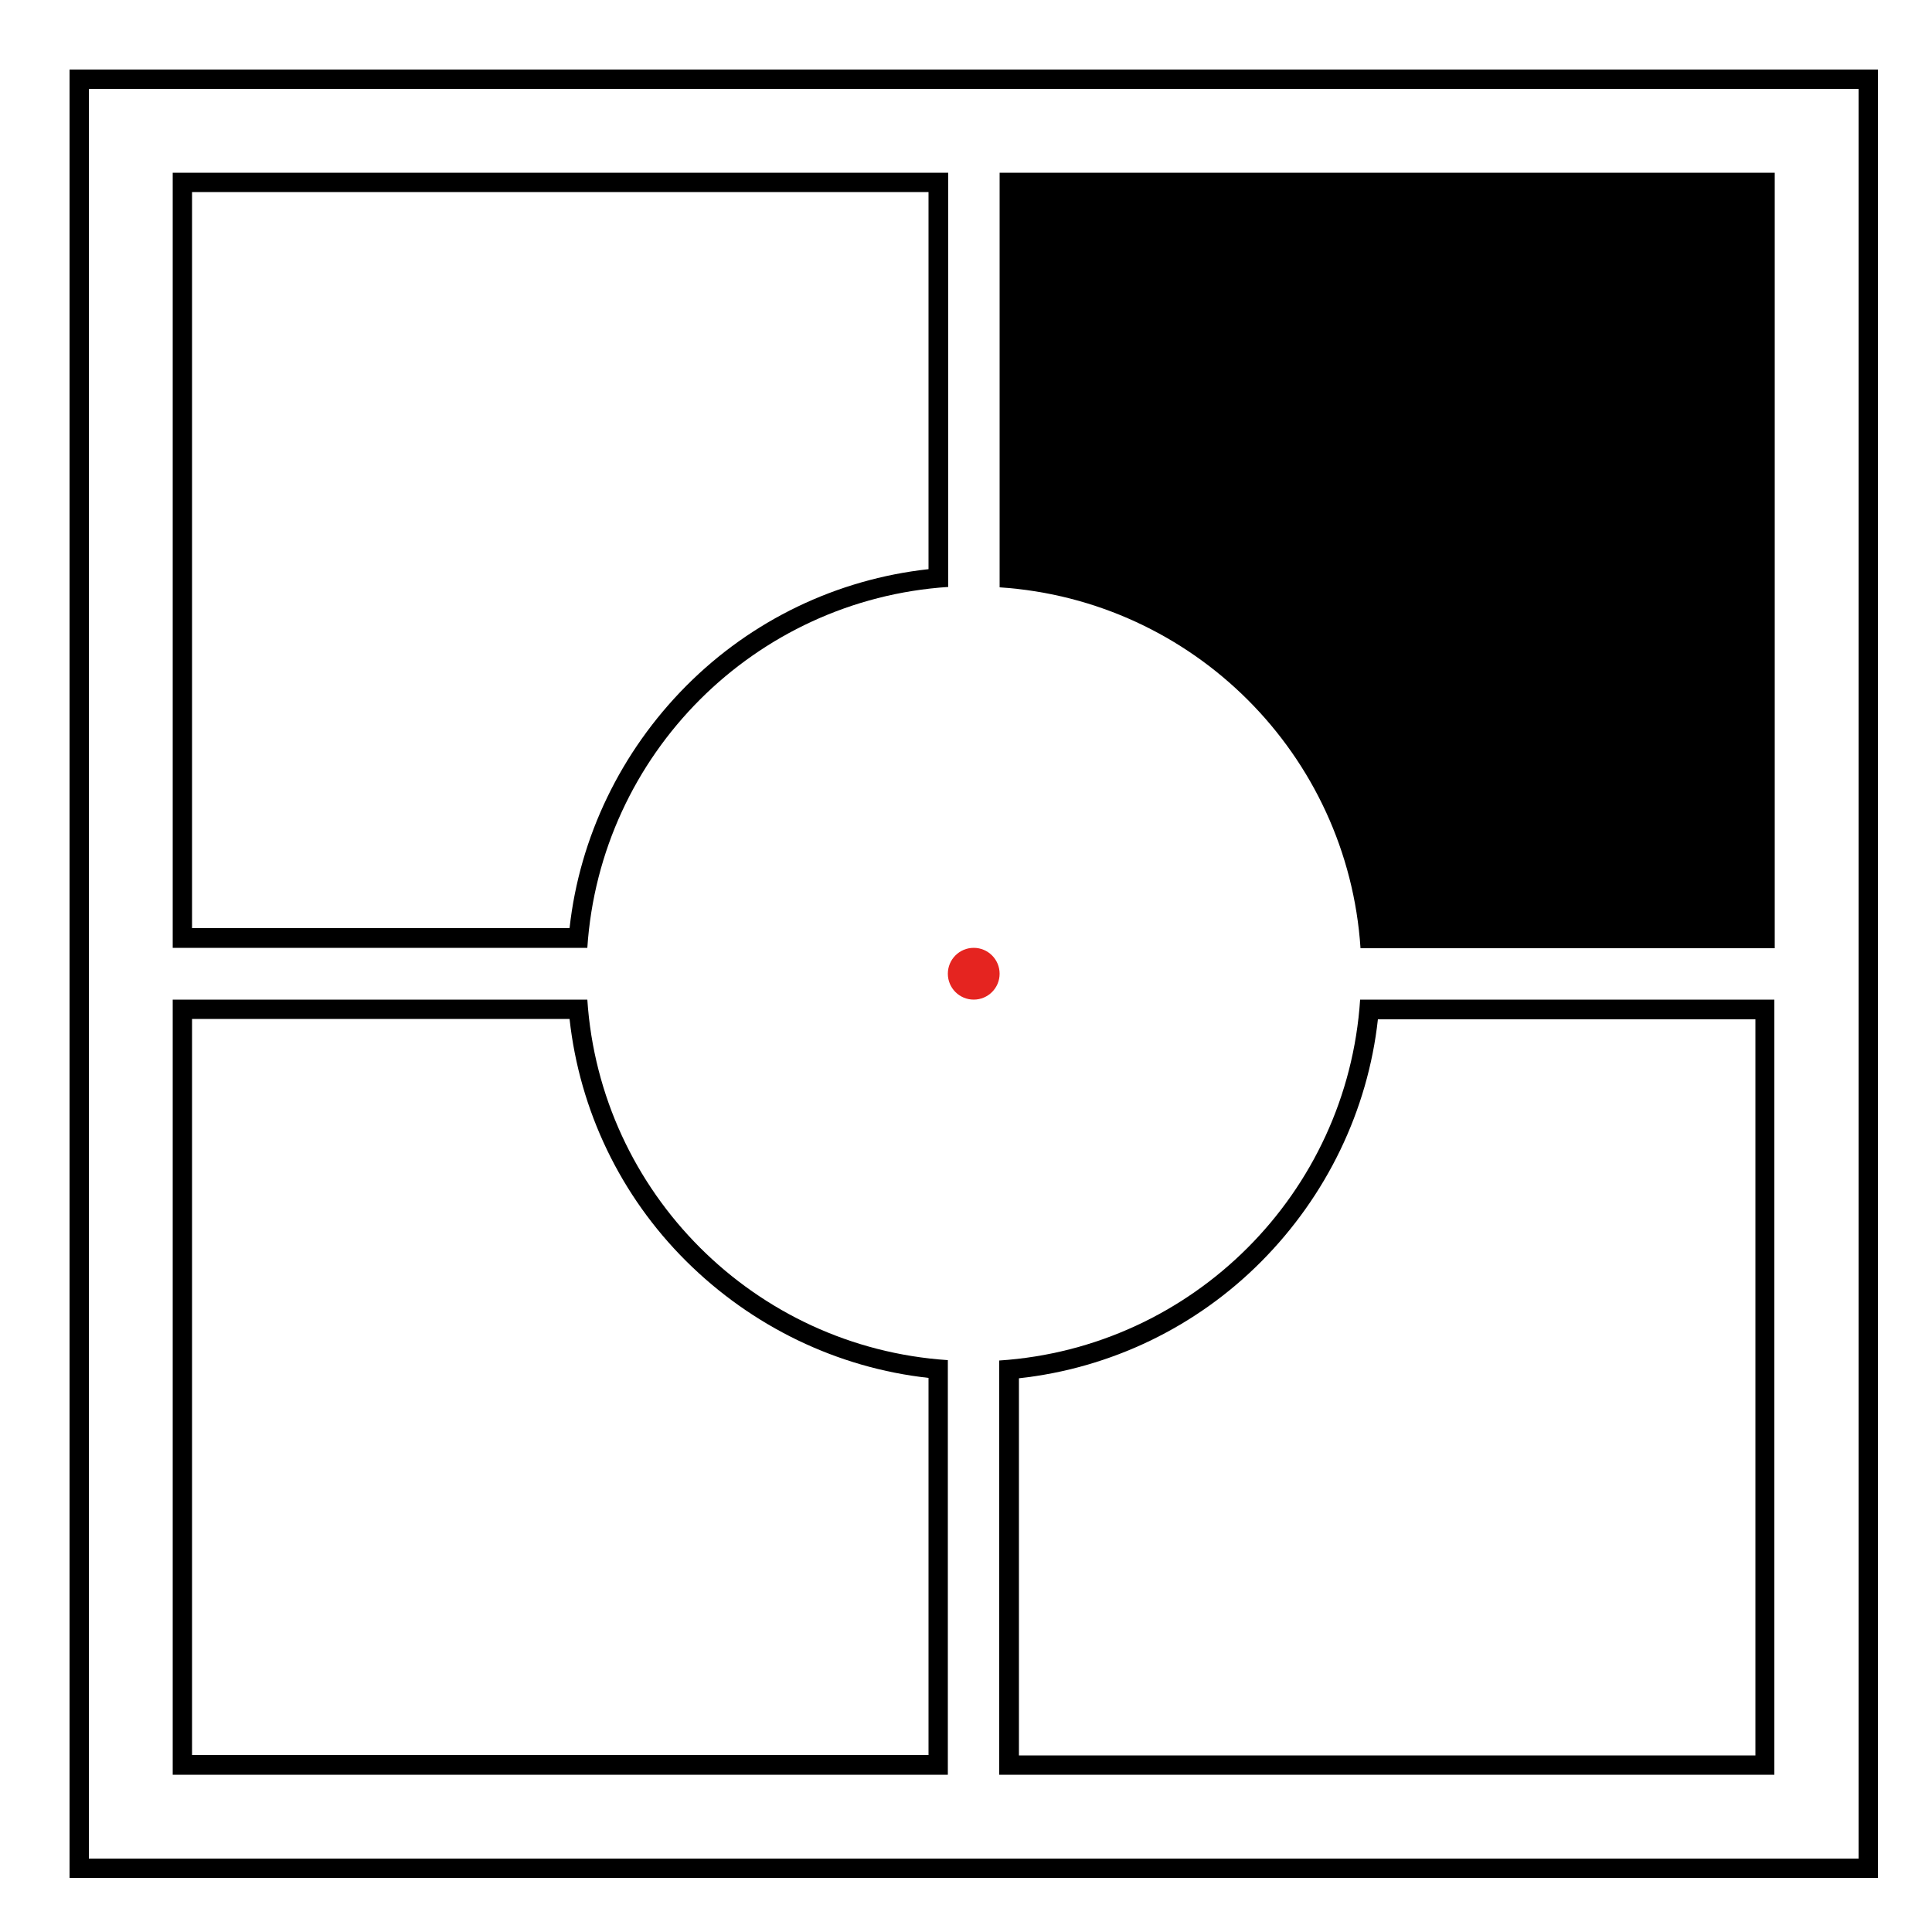 <?xml version="1.0" encoding="utf-8"?>
<!-- Generator: Adobe Illustrator 16.0.5, SVG Export Plug-In . SVG Version: 6.00 Build 0)  -->
<!DOCTYPE svg PUBLIC "-//W3C//DTD SVG 1.0//EN" "http://www.w3.org/TR/2001/REC-SVG-20010904/DTD/svg10.dtd">
<svg version="1.0" id="Ebene_1" xmlns="http://www.w3.org/2000/svg" xmlns:xlink="http://www.w3.org/1999/xlink" x="0px" y="0px"
	 width="500px" height="500px" viewBox="0 0 500 500" enable-background="new 0 0 500 500" xml:space="preserve">
<path fill="#000000" d="M481,23v458H23V23H481 M486,18H18v468h468V18L486,18z"/>
<path fill="#000000" d="M240.3,49.7v97.6c-23.7,2.6-45.8,13.2-62.7,30.2s-27.6,39.1-30.2,62.7H49.7V49.7H240.3 M245.3,44.7H44.7
	v200.6H152c3.3-50.1,43.3-90.1,93.4-93.4V44.7L245.3,44.7z"/>
<g>
	<path fill="#000000" d="M354.4,242.8c-4.4-49.3-43.9-88.8-93.2-93.2V47.2h195.6v195.6H354.4z"/>
	<path fill="#000000" d="M454.3,49.7v190.6h-97.6c-2.6-23.7-13.2-45.8-30.2-62.7s-39.1-27.6-62.7-30.2V49.7H454.3 M459.3,44.7H258.7
		V152c50.1,3.3,90.1,43.3,93.4,93.4h107.2V44.7L459.3,44.7z"/>
</g>
<path fill="#000000" d="M147.4,263.7c2.6,23.7,13.2,45.8,30.2,62.7s39.1,27.6,62.7,30.2v97.6H49.7V263.7H147.4 M152,258.7H44.7
	v200.6h200.6V352C195.3,348.7,155.3,308.7,152,258.7L152,258.7z"/>
<path fill="#000000" d="M454.3,263.7v190.6H263.7v-97.6c23.7-2.6,45.8-13.2,62.7-30.2s27.6-39.1,30.2-62.7H454.3 M459.3,258.7H352
	c-3.3,50.1-43.3,90.1-93.4,93.4v107.2h200.6V258.7L459.3,258.7z"/>
<circle fill="#E52420" cx="252" cy="252" r="6.7"/>
<g>
</g>
<g>
</g>
<g>
</g>
<g>
</g>
<g>
</g>
<g>
</g>
</svg>
